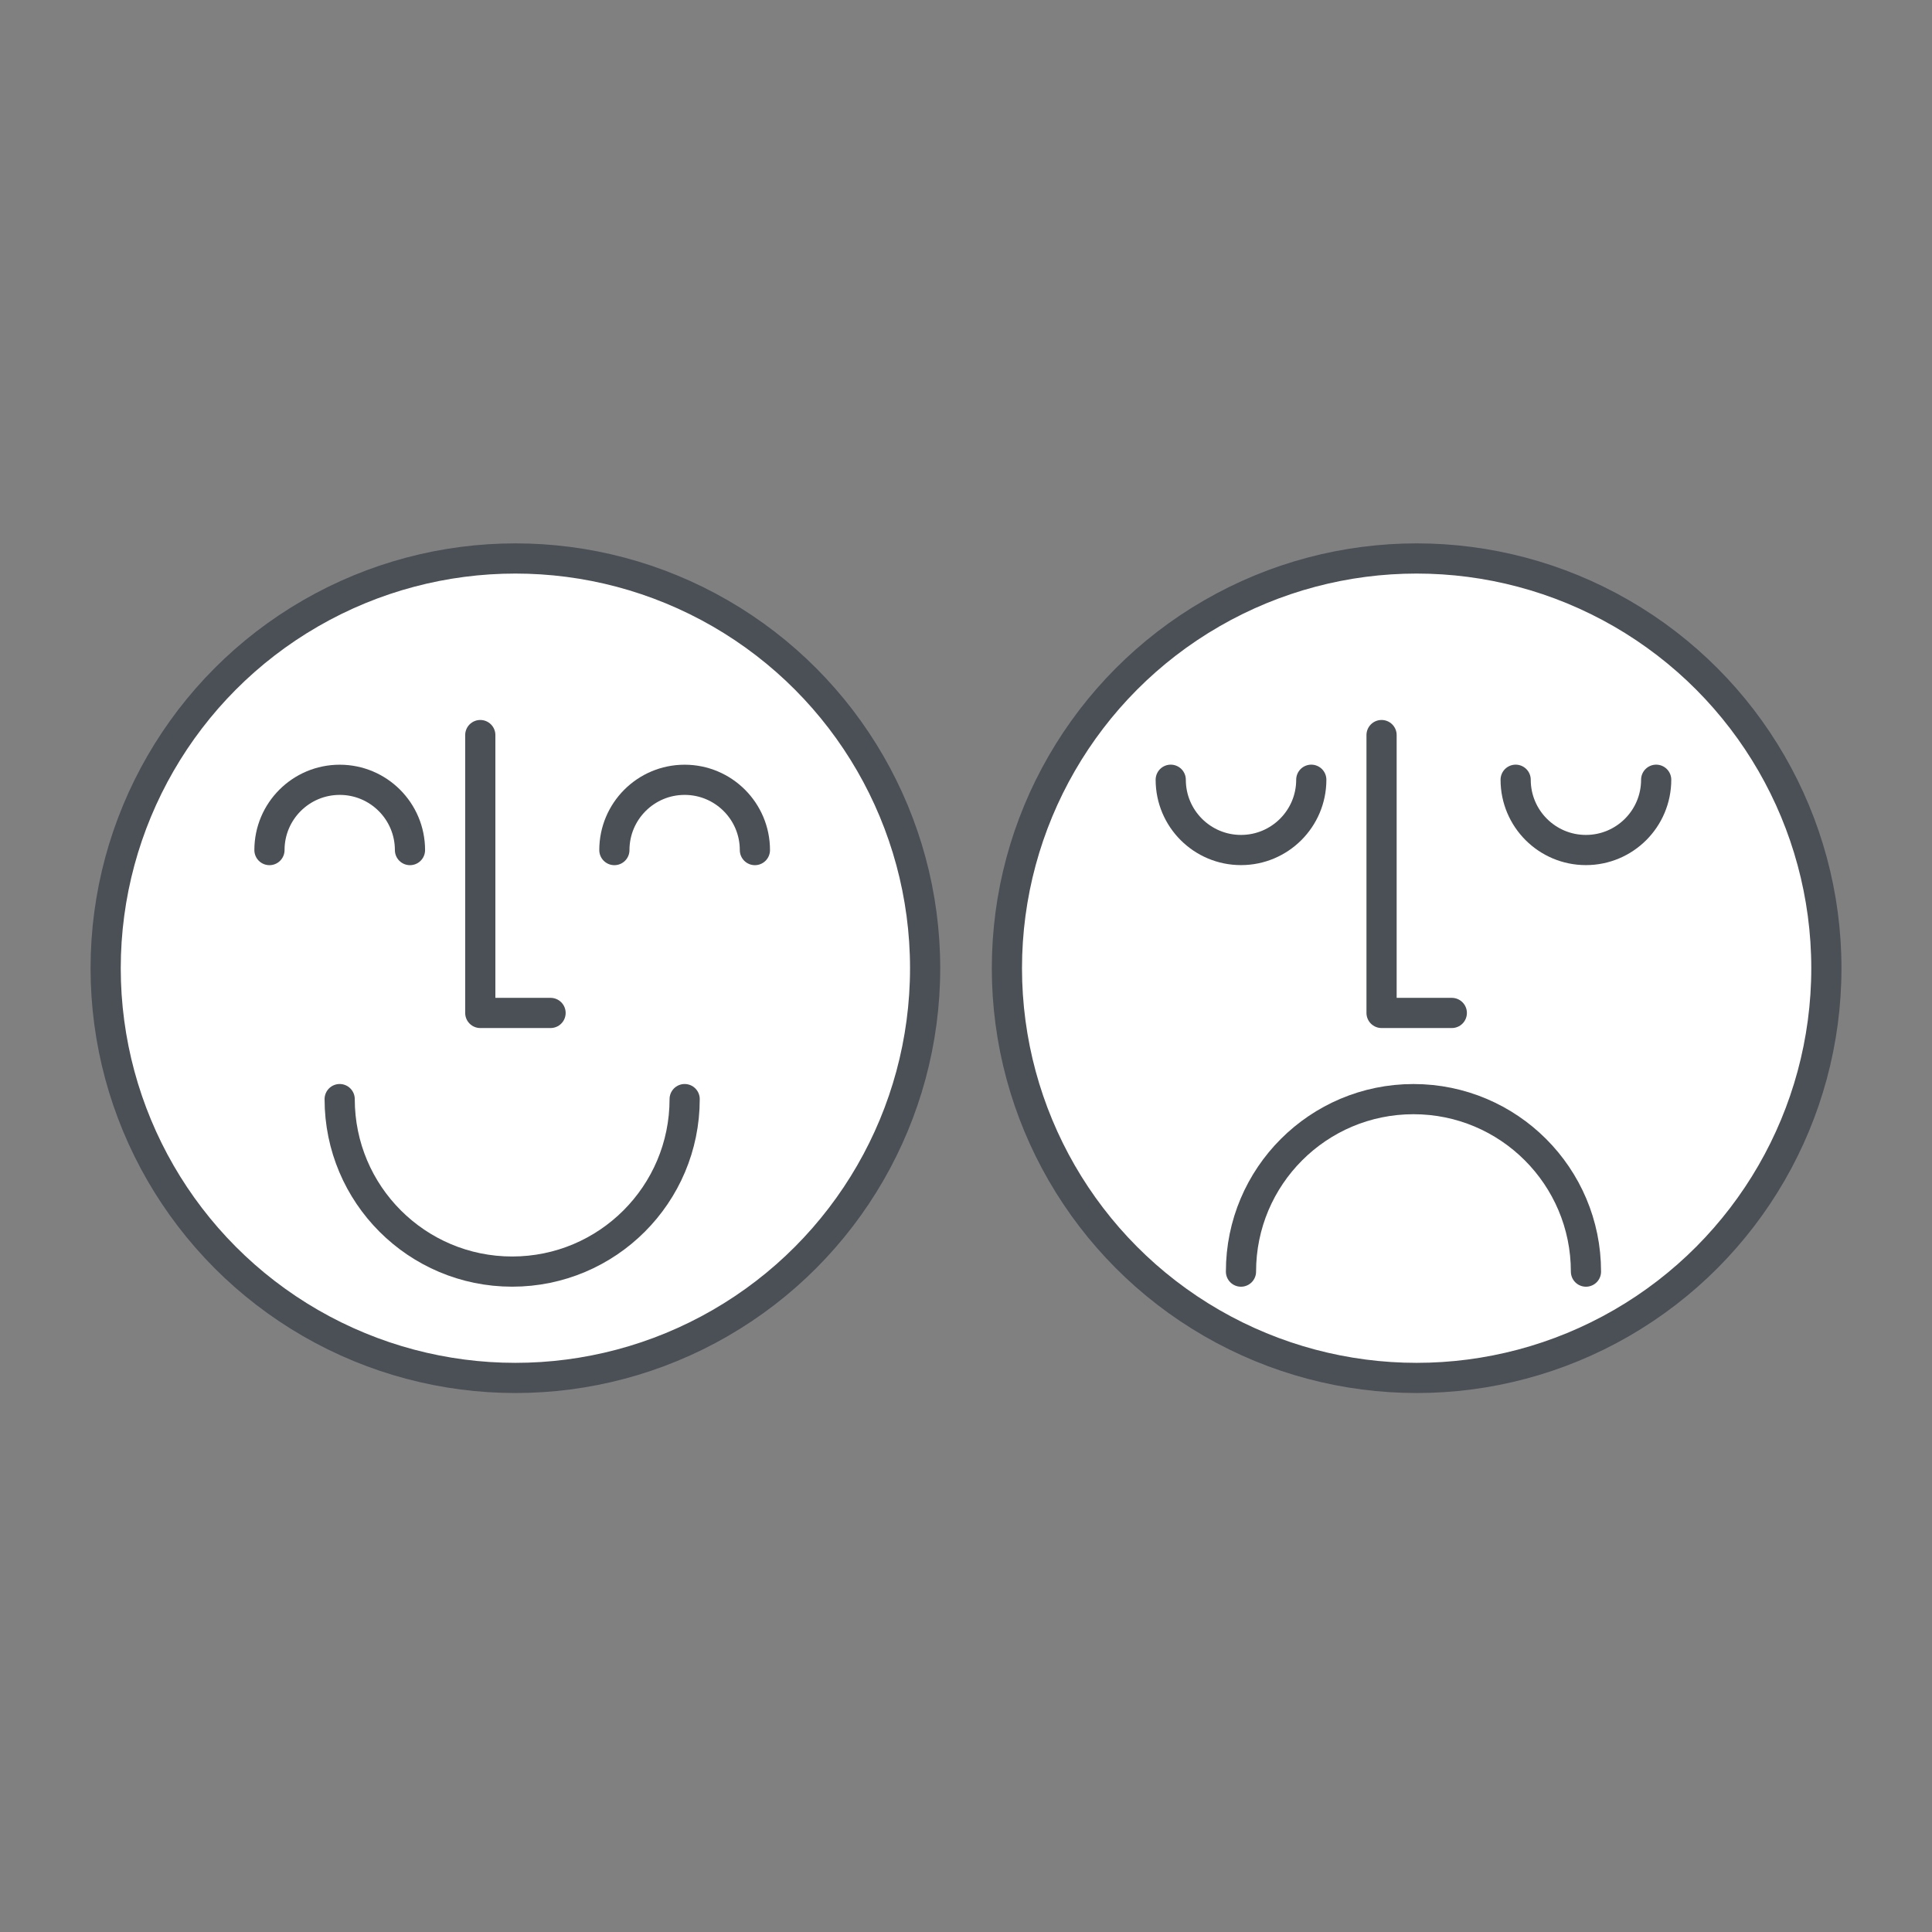 <svg width="64" height="64" viewBox="0 0 64 64" fill="none" xmlns="http://www.w3.org/2000/svg">
<rect x="0" y="0" width="64" height="64" fill="#808080" stroke="none"/>
<circle cx="17.073" cy="32.073" r="13.573" fill="white" stroke="#4A5056"/>
<path d="M15.91 24.35V33.555H18.238" stroke="#4A5056" stroke-linecap="round" stroke-linejoin="round"/>
<path d="M25.007 28.16C25.007 26.874 23.965 25.832 22.679 25.832C21.394 25.832 20.352 26.874 20.352 28.16" stroke="#4A5056" stroke-linecap="round"/>
<path d="M13.581 28.16C13.581 26.874 12.539 25.832 11.254 25.832C9.968 25.832 8.926 26.874 8.926 28.16" stroke="#4A5056" stroke-linecap="round"/>
<path d="M11.252 36.409C11.252 39.565 13.81 42.123 16.966 42.123C20.122 42.123 22.68 39.565 22.68 36.409" stroke="#4A5056" stroke-linecap="round"/>
<circle cx="46.928" cy="32.073" r="13.573" fill="white" stroke="#4A5056"/>
<path d="M45.766 24.35V33.555H48.093" stroke="#4A5056" stroke-linecap="round" stroke-linejoin="round"/>
<path d="M38.782 25.83C38.782 27.116 39.824 28.158 41.11 28.158C42.395 28.158 43.438 27.116 43.438 25.83" stroke="#4A5056" stroke-linecap="round"/>
<path d="M50.208 25.83C50.208 27.116 51.25 28.158 52.535 28.158C53.821 28.158 54.863 27.116 54.863 25.83" stroke="#4A5056" stroke-linecap="round"/>
<path d="M52.537 42.124C52.537 38.968 49.979 36.41 46.823 36.41C43.667 36.41 41.109 38.968 41.109 42.124" stroke="#4A5056" stroke-linecap="round"/>
</svg>

